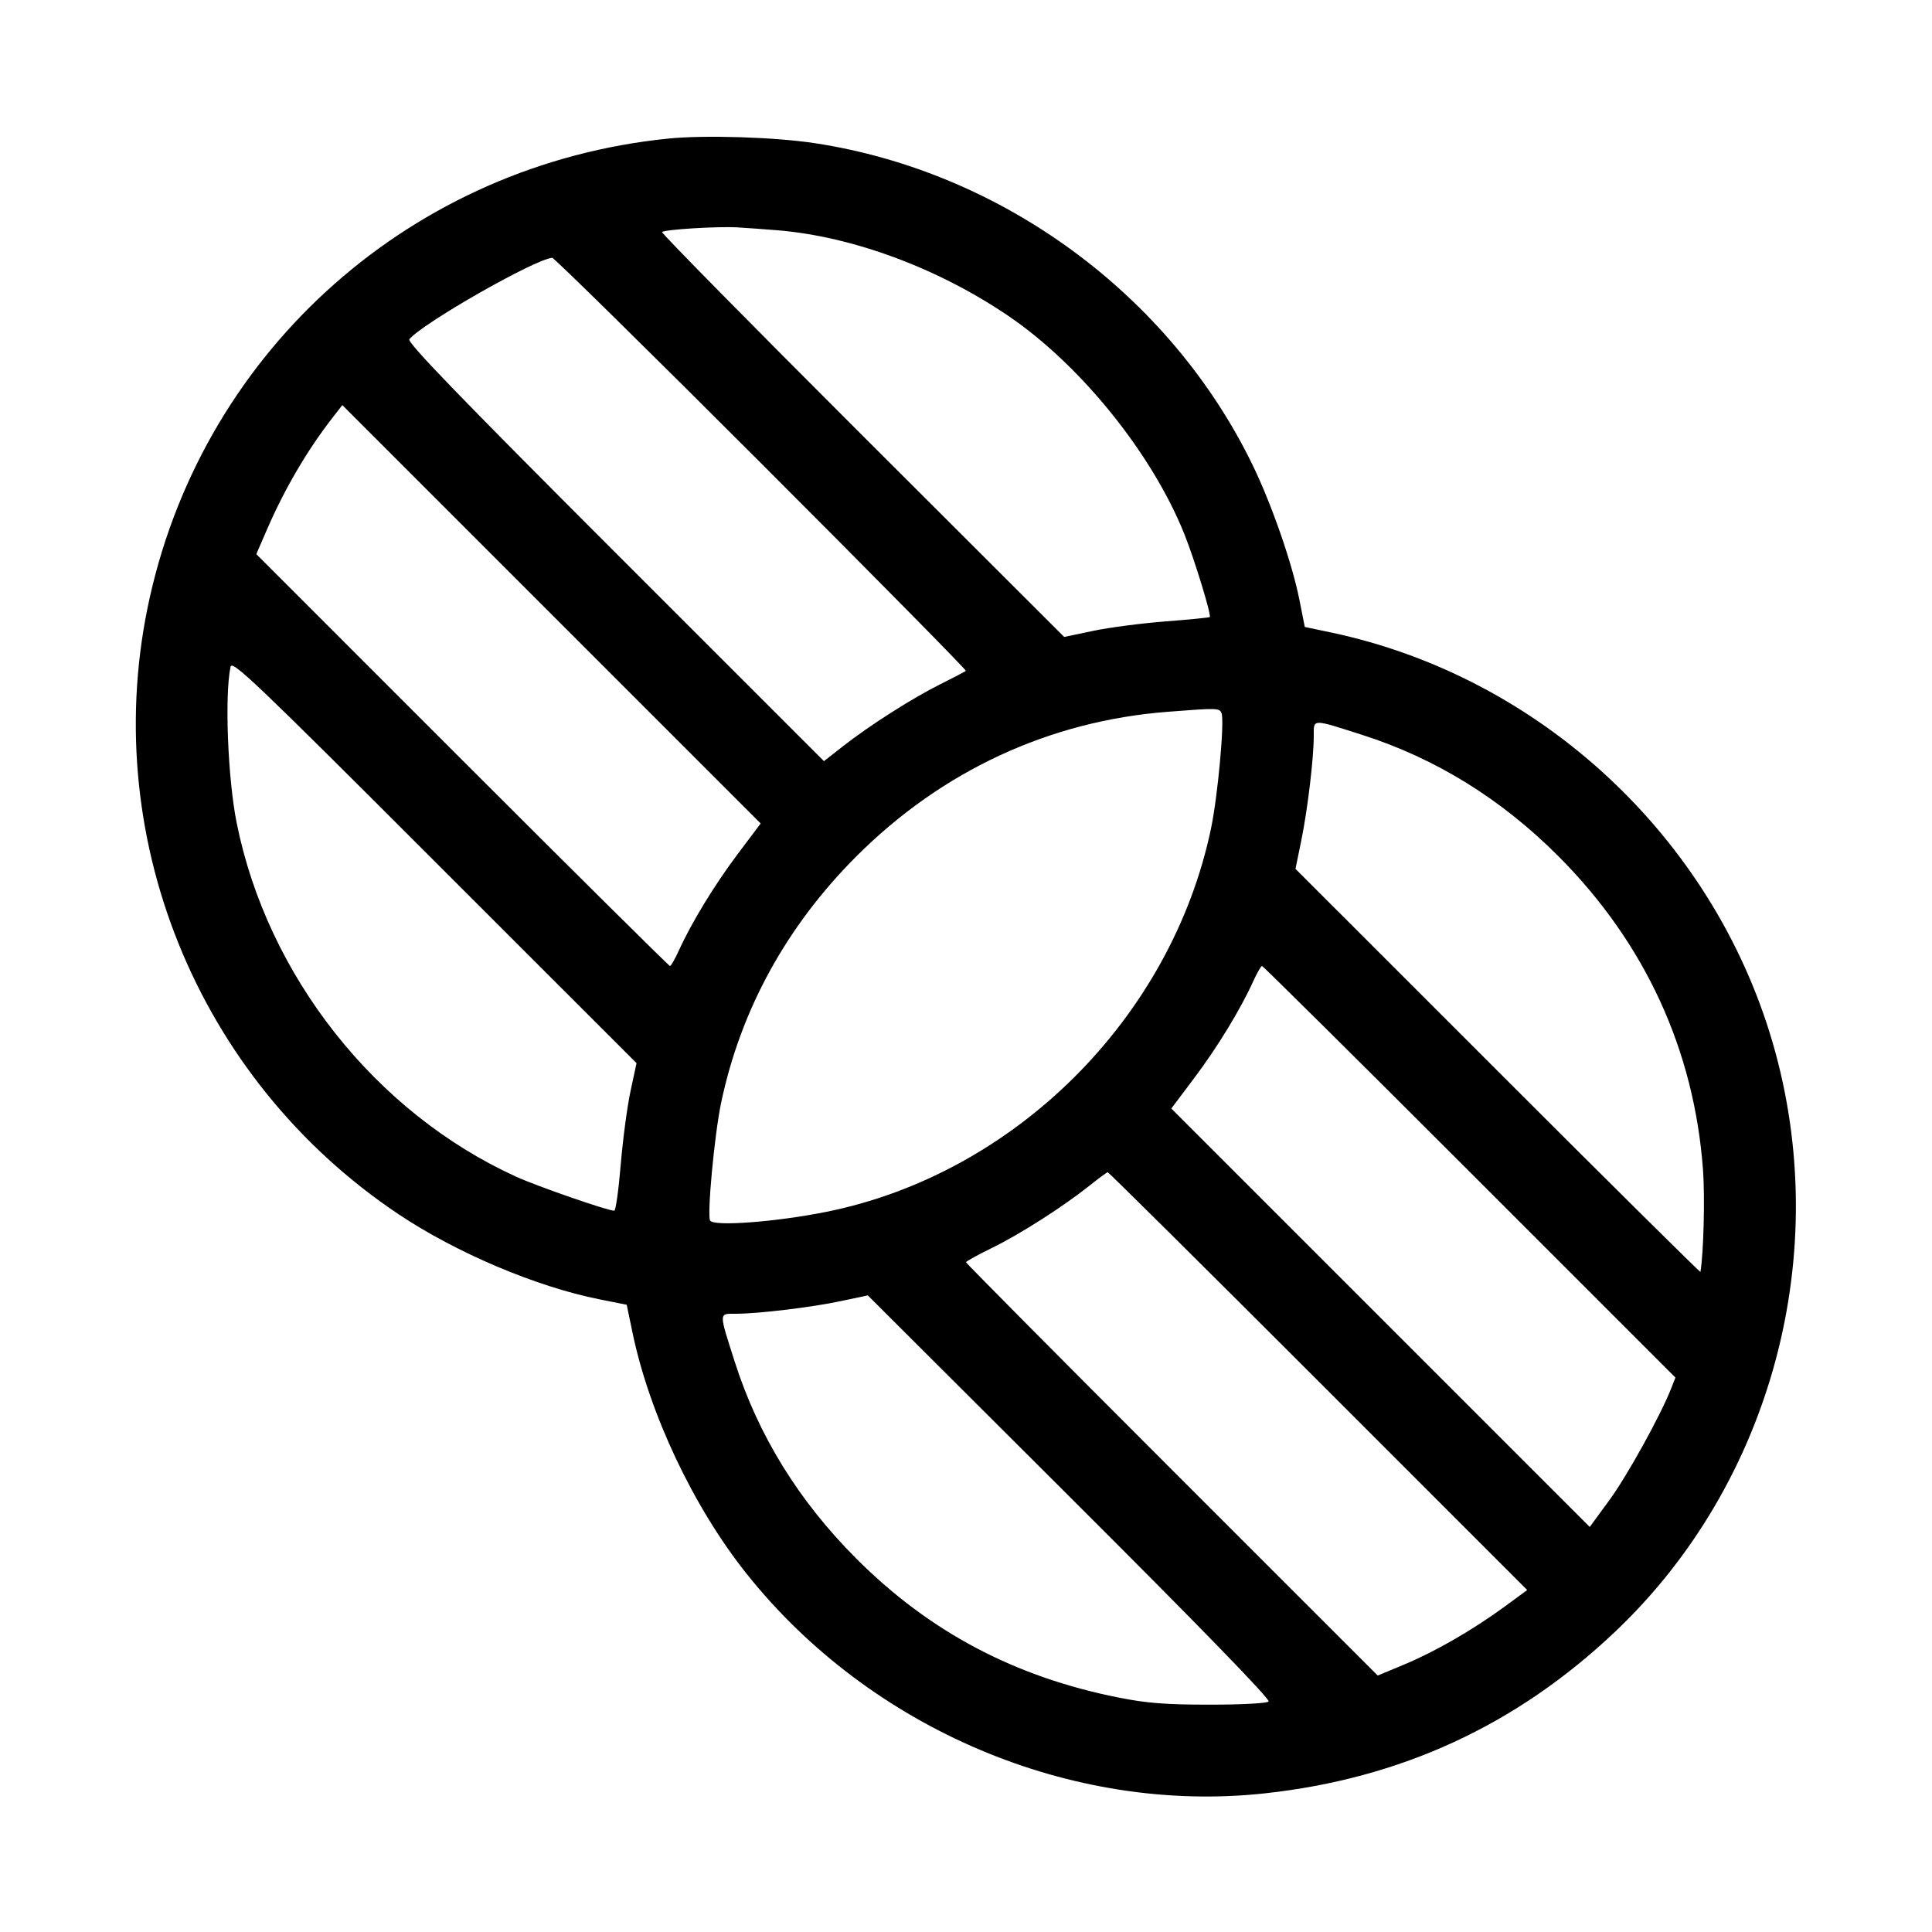 <svg fill="currentColor" viewBox="0 0 256 256" xmlns="http://www.w3.org/2000/svg"><path d="M88.533 18.364 C 54.753 21.788,27.261 46.099,19.862 79.089 C 12.849 110.357,25.973 142.946,52.802 160.886 C 60.472 166.015,71.091 170.512,79.457 172.173 L 83.043 172.886 83.802 176.541 C 86.044 187.328,91.881 199.680,98.904 208.501 C 115.310 229.106,141.984 240.418,167.590 237.629 C 185.612 235.666,200.908 228.614,213.974 216.246 C 234.794 196.539,242.983 165.970,234.890 138.171 C 226.951 110.899,204.082 89.655,176.366 83.807 L 172.892 83.074 172.177 79.473 C 171.215 74.633,168.519 66.863,165.993 61.653 C 155.057 39.099,132.821 22.748,107.947 18.969 C 102.649 18.164,93.363 17.874,88.533 18.364 M103.040 30.514 C 113.002 31.339,124.312 35.539,133.630 41.873 C 143.222 48.394,152.695 60.152,156.958 70.827 C 158.284 74.147,160.539 81.523,160.301 81.761 C 160.226 81.836,157.584 82.097,154.429 82.341 C 151.275 82.585,146.965 83.148,144.853 83.592 L 141.013 84.399 114.257 57.684 C 99.541 42.992,87.601 30.870,87.723 30.748 C 88.063 30.408,95.055 29.976,97.707 30.130 C 98.997 30.205,101.397 30.378,103.040 30.514 M100.890 61.423 C 115.897 76.432,128.089 88.794,127.982 88.893 C 127.874 88.992,126.347 89.791,124.587 90.668 C 120.859 92.526,115.187 96.143,111.656 98.913 L 109.179 100.857 81.489 73.169 C 60.877 52.559,53.911 45.346,54.237 44.952 C 56.022 42.802,70.918 34.315,73.175 34.162 C 73.410 34.146,85.882 46.414,100.890 61.423 M97.748 113.166 C 94.674 117.256,91.631 122.247,89.941 125.973 C 89.435 127.088,88.911 128.000,88.776 128.000 C 88.641 128.000,76.253 115.721,61.246 100.713 L 33.962 73.426 35.405 70.100 C 37.732 64.736,40.745 59.604,44.083 55.321 L 45.361 53.681 73.077 81.398 L 100.794 109.115 97.748 113.166 M83.549 144.570 C 83.112 146.603,82.526 151.003,82.247 154.347 C 81.967 157.691,81.584 160.427,81.395 160.427 C 80.512 160.427,71.180 157.190,68.371 155.910 C 49.735 147.418,35.434 129.310,31.363 109.053 C 30.182 103.177,29.747 92.081,30.552 88.349 C 30.751 87.426,33.743 90.278,57.559 114.093 L 84.343 140.874 83.549 144.570 M161.864 94.514 C 162.270 95.573,161.367 105.467,160.473 109.747 C 155.223 134.887,134.452 155.579,109.440 160.586 C 102.765 161.922,94.591 162.534,94.097 161.735 C 93.671 161.044,94.659 150.407,95.544 146.171 C 98.117 133.850,104.213 122.731,113.472 113.472 C 124.793 102.151,139.009 95.542,154.667 94.321 C 161.344 93.800,161.592 93.807,161.864 94.514 M180.480 97.370 C 190.237 100.488,198.925 105.862,206.514 113.472 C 217.973 124.963,224.501 139.141,225.660 155.054 C 225.923 158.673,225.734 166.096,225.316 168.532 C 225.296 168.649,213.215 156.680,198.469 141.935 L 171.658 115.127 172.416 111.430 C 173.263 107.303,174.080 100.466,174.080 97.502 C 174.080 95.222,173.777 95.228,180.480 97.370 M194.735 155.269 L 222.002 182.537 221.443 183.962 C 220.036 187.554,215.625 195.532,213.259 198.765 L 210.650 202.330 182.928 174.608 L 155.206 146.885 158.252 142.834 C 161.326 138.744,164.369 133.753,166.059 130.027 C 166.565 128.912,167.089 128.000,167.224 128.000 C 167.359 128.000,179.739 140.271,194.735 155.269 M174.677 182.997 L 202.364 210.687 199.433 212.839 C 195.215 215.936,190.223 218.821,186.122 220.532 L 182.555 222.019 155.277 194.744 C 140.275 179.743,128.000 167.372,128.000 167.254 C 128.000 167.136,129.569 166.271,131.488 165.333 C 135.198 163.518,140.913 159.862,144.427 157.055 C 145.600 156.118,146.657 155.341,146.775 155.329 C 146.893 155.317,159.448 167.767,174.677 182.997 M168.097 225.461 C 167.858 225.699,164.538 225.877,160.320 225.877 C 154.476 225.876,151.993 225.685,148.266 224.945 C 134.452 222.206,123.175 216.238,113.472 206.530 C 105.853 198.907,100.483 190.219,97.370 180.480 C 95.232 173.789,95.227 174.080,97.468 174.080 C 100.461 174.080,107.526 173.230,111.431 172.400 L 114.987 171.645 141.750 198.344 C 159.156 215.709,168.368 225.190,168.097 225.461 " stroke="none" fill-rule="evenodd"></path></svg>
